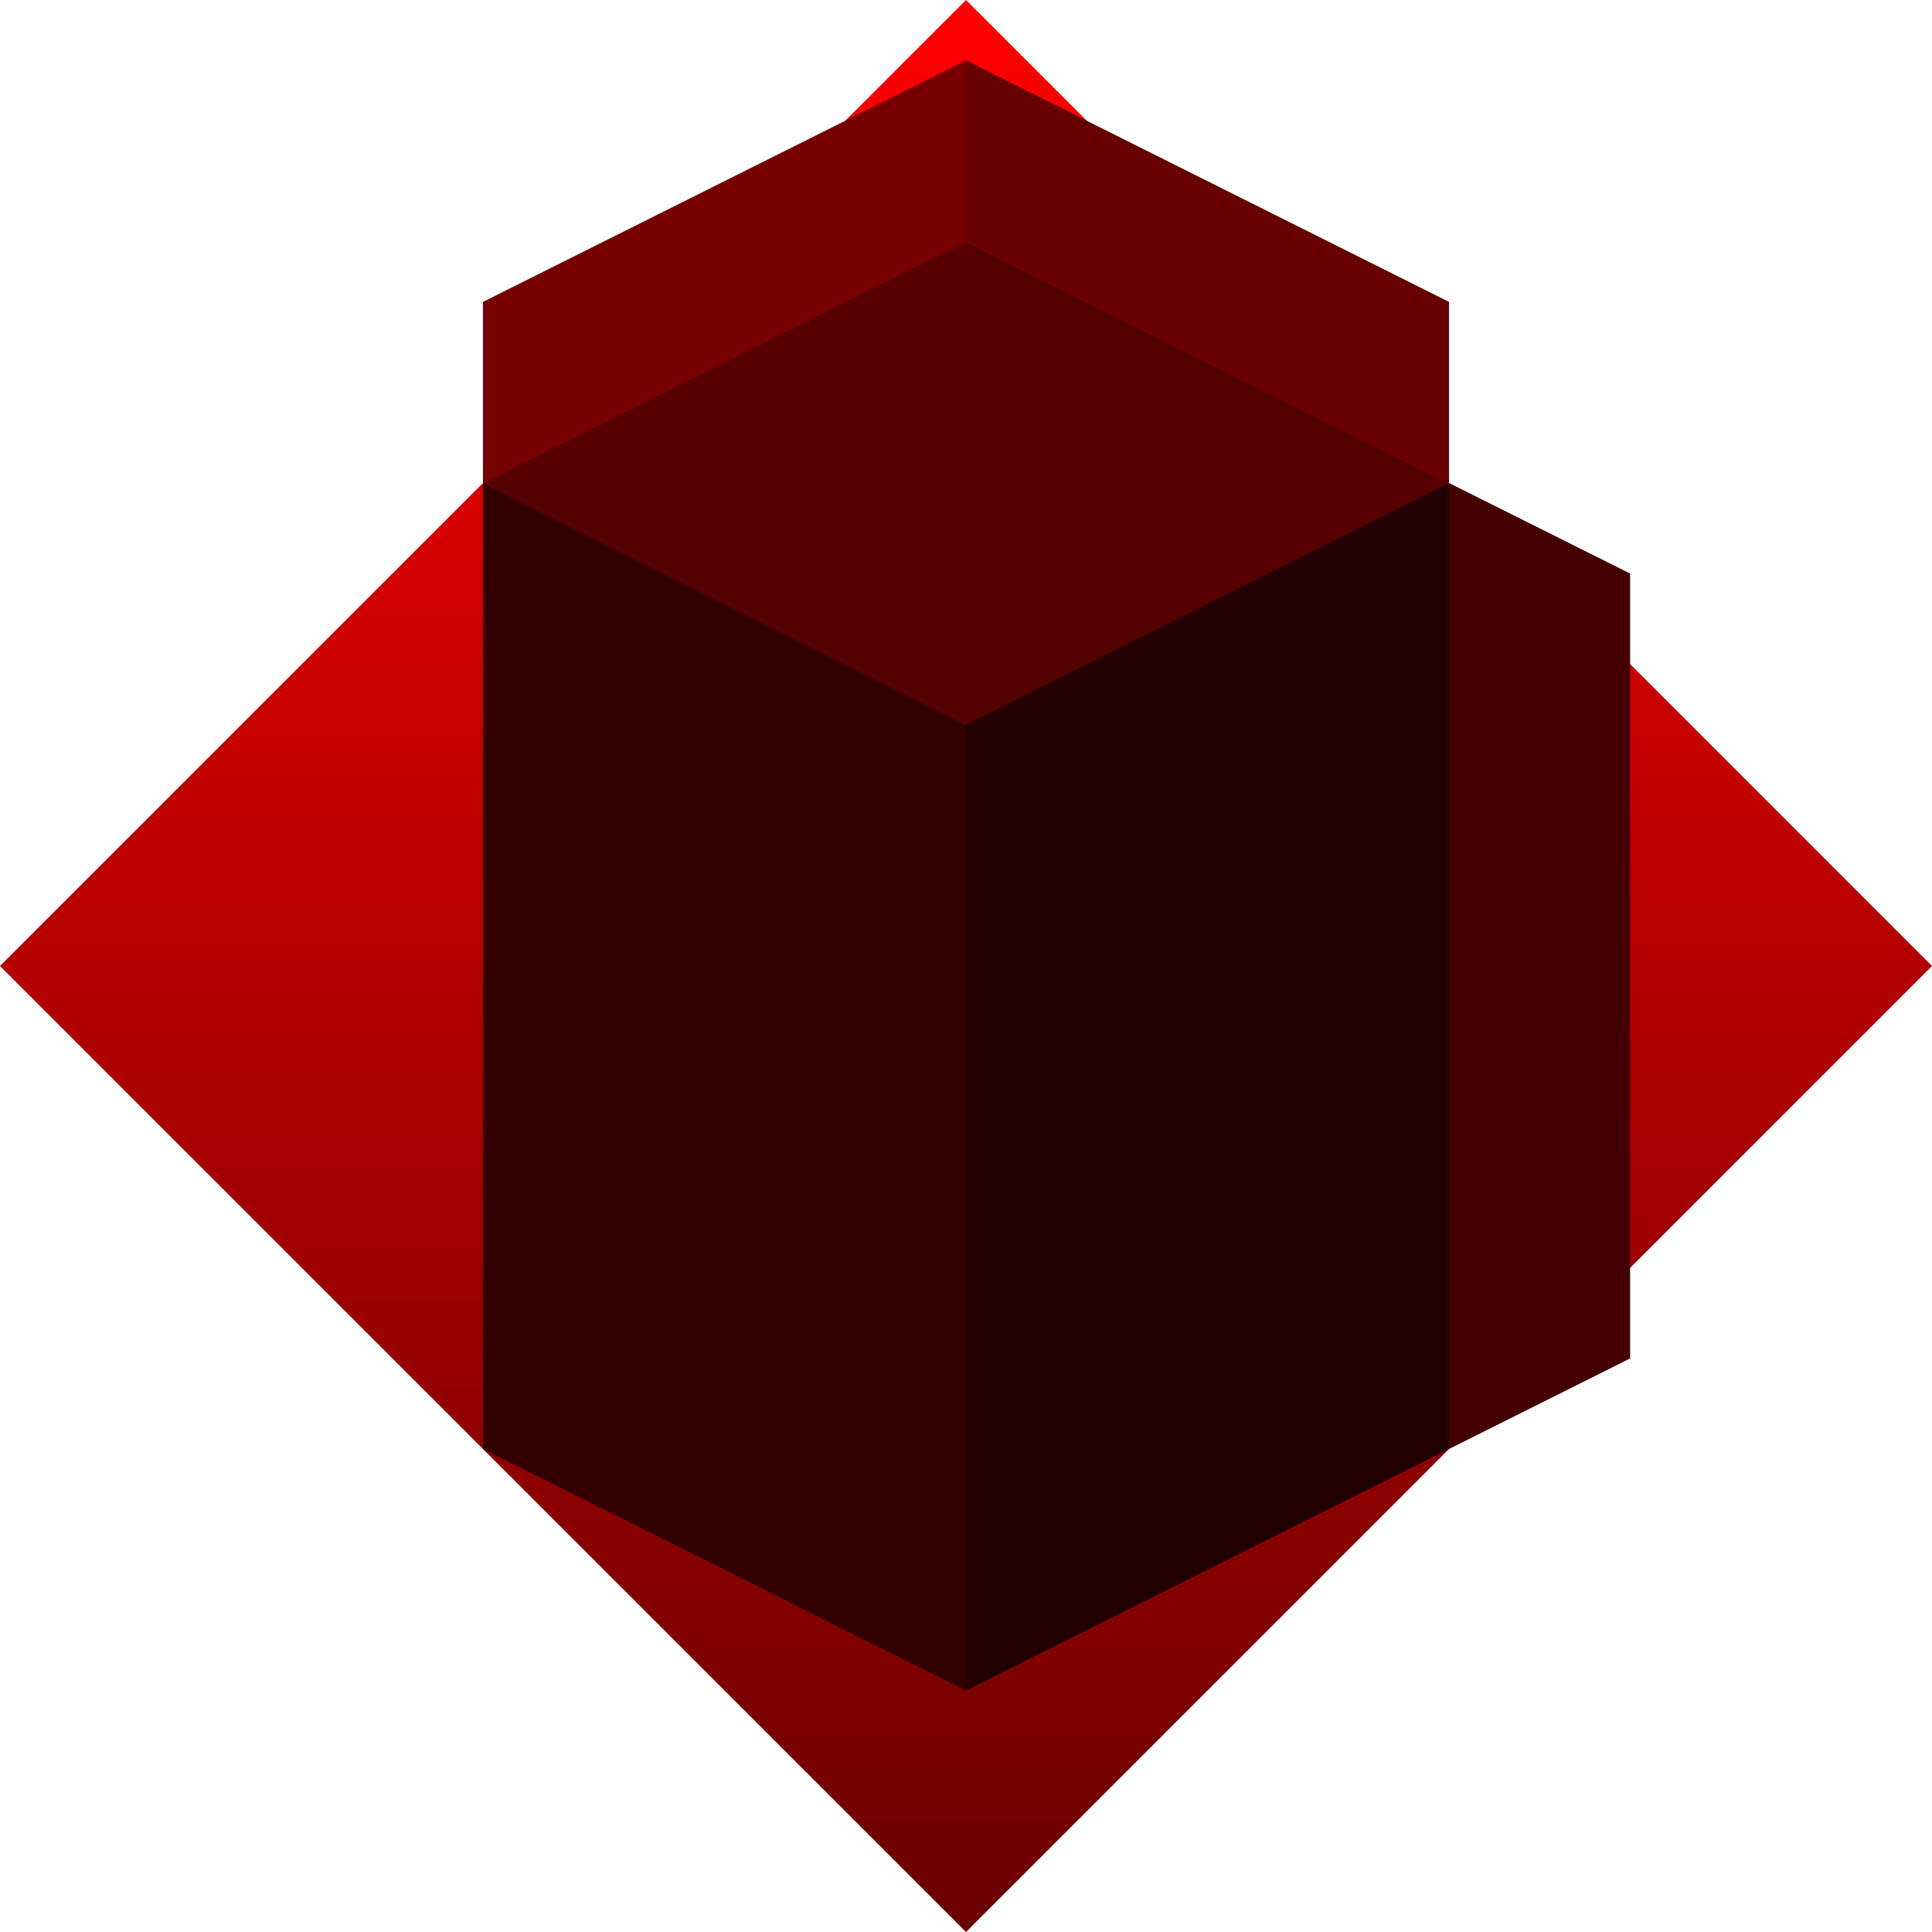 <?xml version="1.0" encoding="UTF-8" standalone="no"?>
<svg xmlns="http://www.w3.org/2000/svg" xmlns:xlink="http://www.w3.org/1999/xlink" width="256" height="256" viewBox="0 0 256 256">
  <defs>
    <linearGradient id="a">
      <stop offset="0" stop-color="#6b0000"/>
      <stop offset="1" stop-color="#ff0000"/>
    </linearGradient>
    <linearGradient xlink:href="#a" id="b" x1="128" y1="256" x2="128" y2="0" gradientUnits="userSpaceOnUse"/>
  </defs>
  <path d="M 0,128 128,0 256,128 128,256 Z" fill="url(#b)"/>
  <path d="m 64,64 v 128 l 64,32 V 96 Z" fill="#300"/>
  <path d="m 64,64 64,32 64,-32 -64,-32 z" fill="#500"/>
  <path d="m 128,96 v 128 l 64,-32 V 64 Z" fill="#200"/>
  <path d="M 64,64 V 40 L 128,8 v 24 z" fill="#700"/>
  <path d="m 128,32 v -24 l 64,32 v 24 z" fill="#600"/>
  <path d="m 192,64 24,12 v 104 l -24,12 z" fill="#400"/>
</svg>